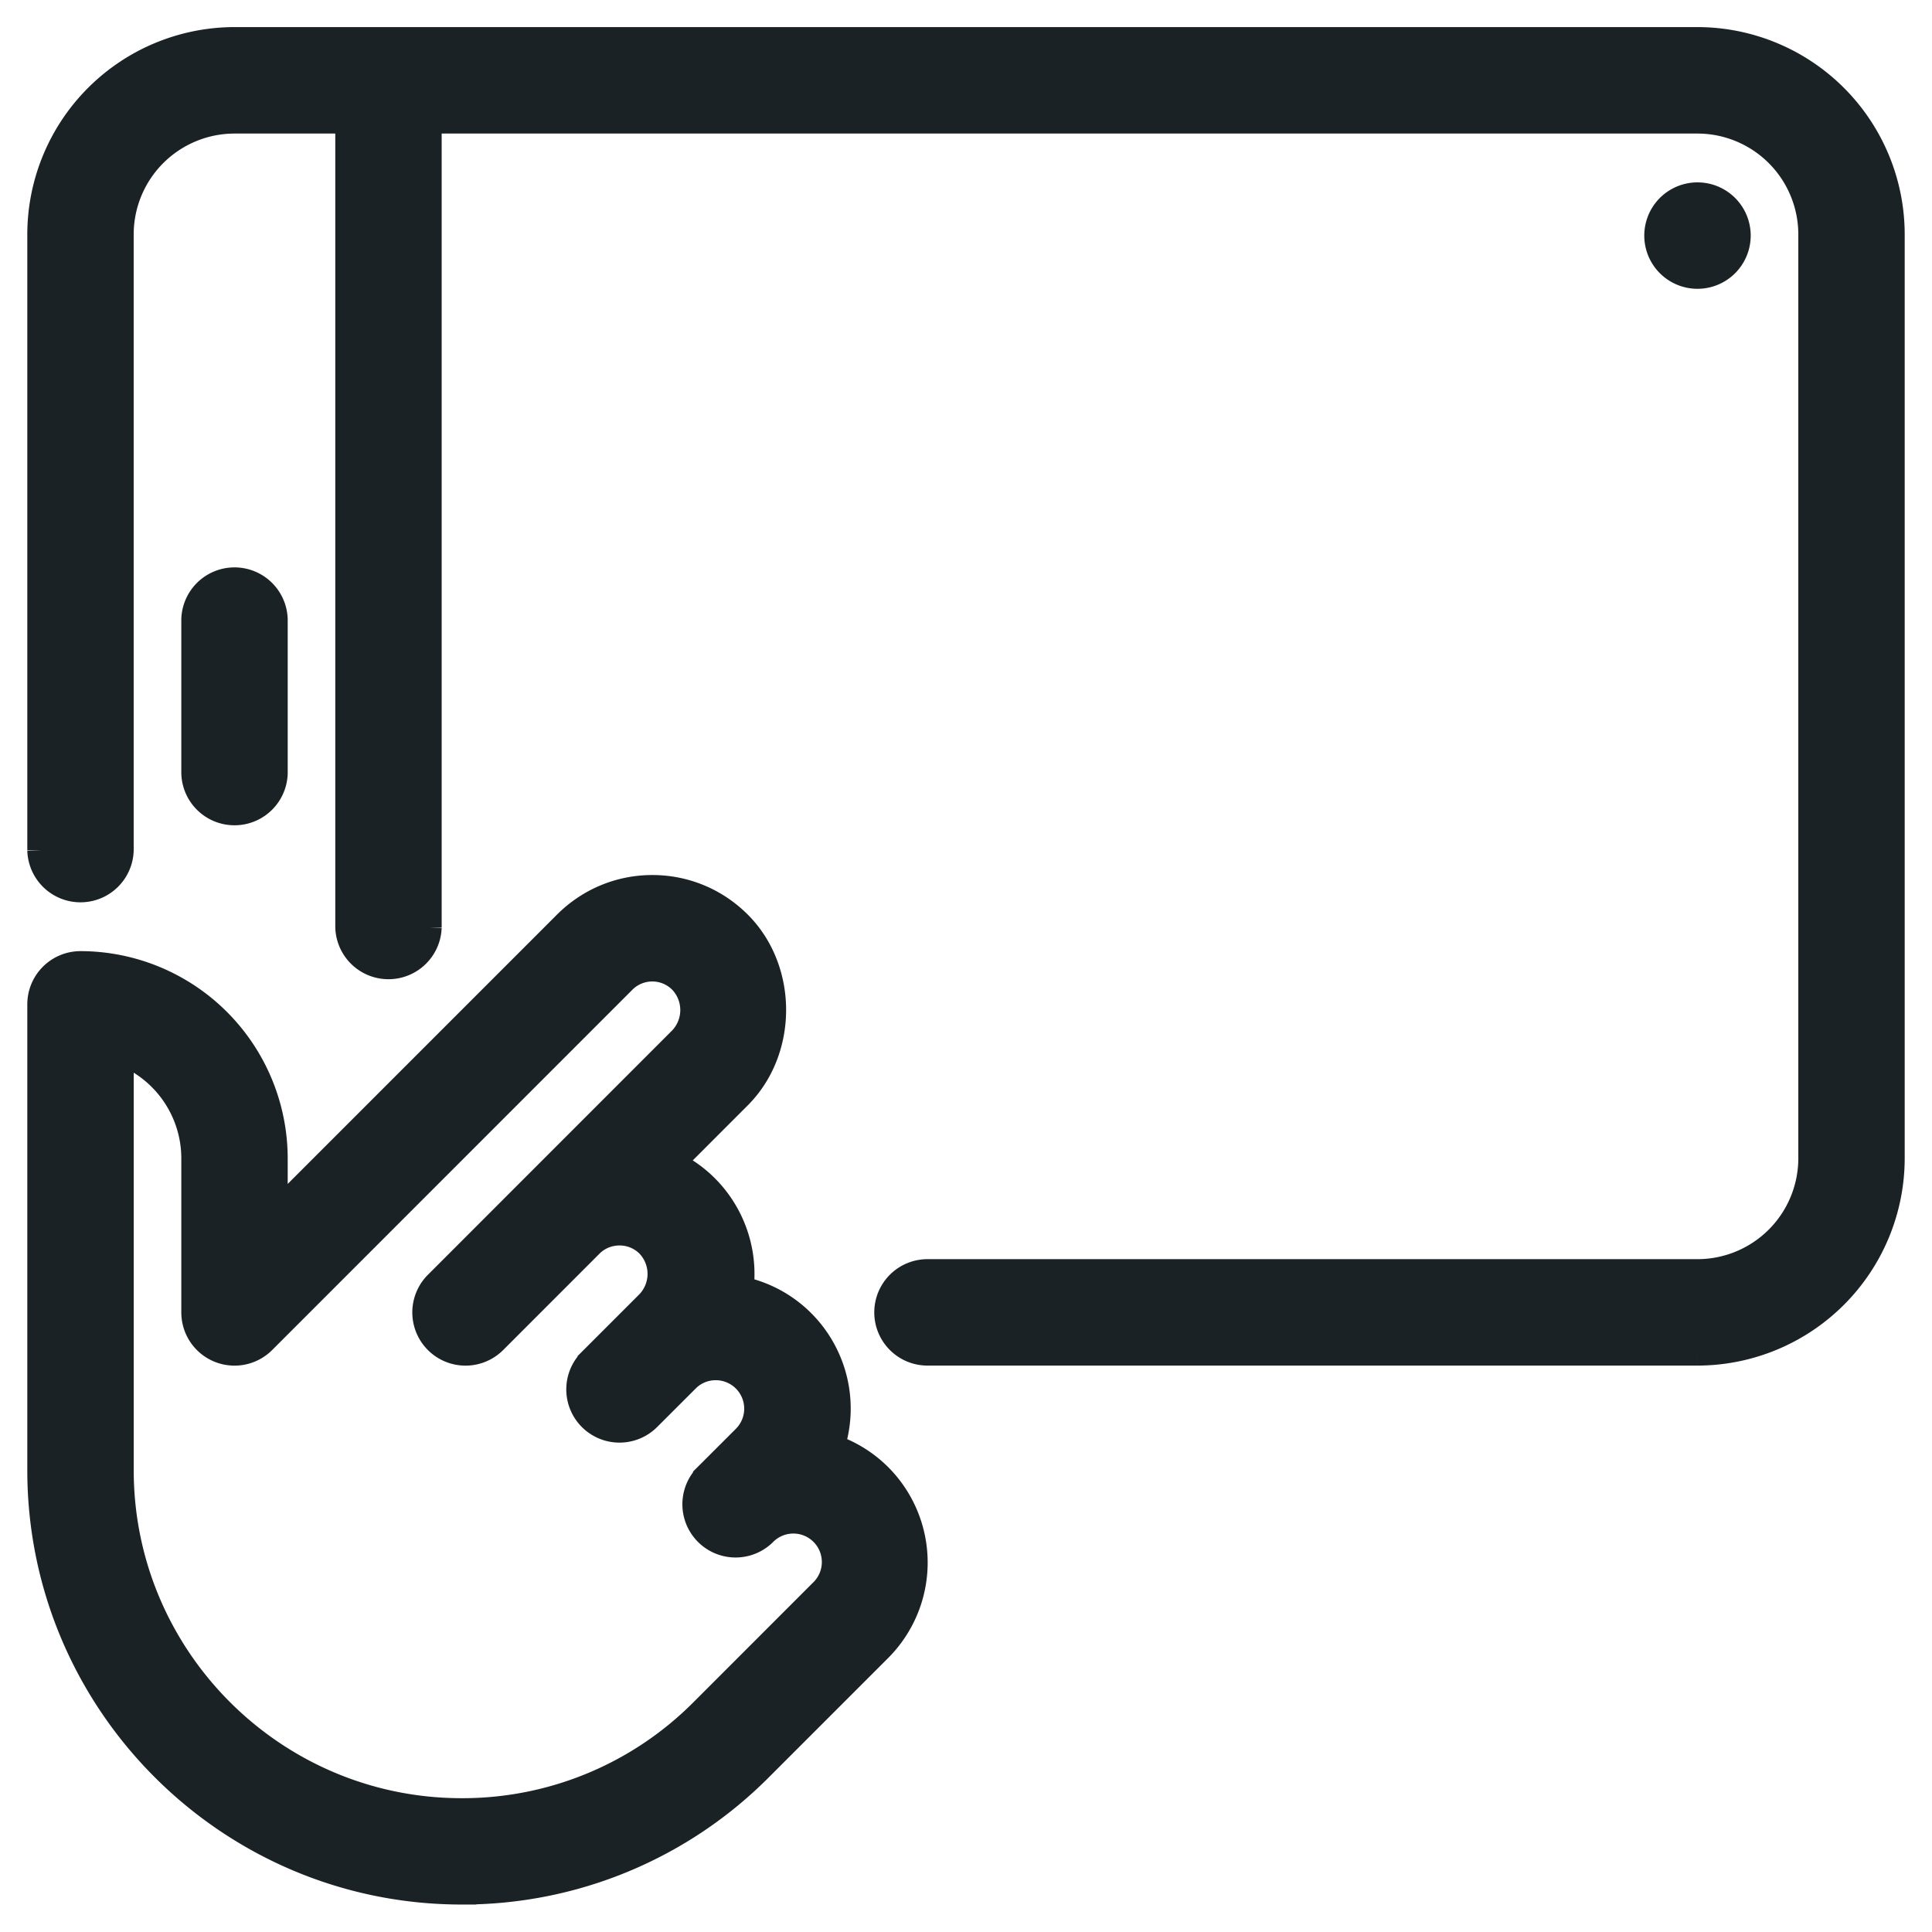 <svg width="46" height="46" fill="none" xmlns="http://www.w3.org/2000/svg"><path d="M18.06 42.068l2.841-2.841a2.866 2.866 0 000-4.047 2.866 2.866 0 00-1.155-.702 2.863 2.863 0 00-.678-2.964c-.42-.42-.939-.68-1.481-.785a2.878 2.878 0 00-.81-2.424 2.827 2.827 0 00-.862-.592l1.642-1.643c1.08-1.081 1.08-2.966 0-4.046-.54-.54-1.26-.84-2.024-.84s-1.483.3-2.024.84L6.5 29.034V27.58a4.59 4.59 0 00-4.583-4.584.917.917 0 00-.917.917v11.091c0 5.51 4.483 9.992 9.992 9.992a9.936 9.936 0 007.068-2.928zM2.834 35.004V24.985a2.757 2.757 0 011.833 2.595v3.666a.917.917 0 001.566.65l8.572-8.574a1.02 1.02 0 011.452 0 1.056 1.056 0 010 1.454L10.435 30.6a.917.917 0 001.298 1.296l2.291-2.292c.193-.194.453-.3.726-.3.274 0 .532.106.726.3a1.052 1.052 0 010 1.454l-1.375 1.375a.917.917 0 001.298 1.296l.917-.916c.193-.195.453-.301.726-.301a1.028 1.028 0 01.726 1.755l-.917.916a.917.917 0 001.297 1.296 1.028 1.028 0 111.453 1.454l-2.841 2.842a8.106 8.106 0 01-5.768 2.389c-4.499 0-8.158-3.66-8.158-8.159z" fill="#1B2226" stroke="#1B2226" stroke-width=".7"/><path d="M45 27.58v-22A4.59 4.59 0 0040.417.995H5.583A4.59 4.59 0 001 5.58v14.667a.917.917 0 001.833 0V5.58a2.753 2.753 0 012.75-2.75h34.834a2.753 2.753 0 012.75 2.75v22a2.753 2.753 0 01-2.75 2.75H22.083a.917.917 0 000 1.834h18.334A4.59 4.59 0 0045 27.579z" fill="#1B2226" stroke="#1B2226" stroke-width=".7"/><path d="M10.166 22.08V1.912a.917.917 0 00-1.833 0v20.166a.917.917 0 001.833 0zM6.5 18.413v-3.667a.917.917 0 00-1.833 0v3.667a.917.917 0 001.833 0zm33-12.834a.917.917 0 101.833 0 .917.917 0 00-1.833 0z" fill="#1B2226" stroke="#1B2226" stroke-width=".7"/></svg>